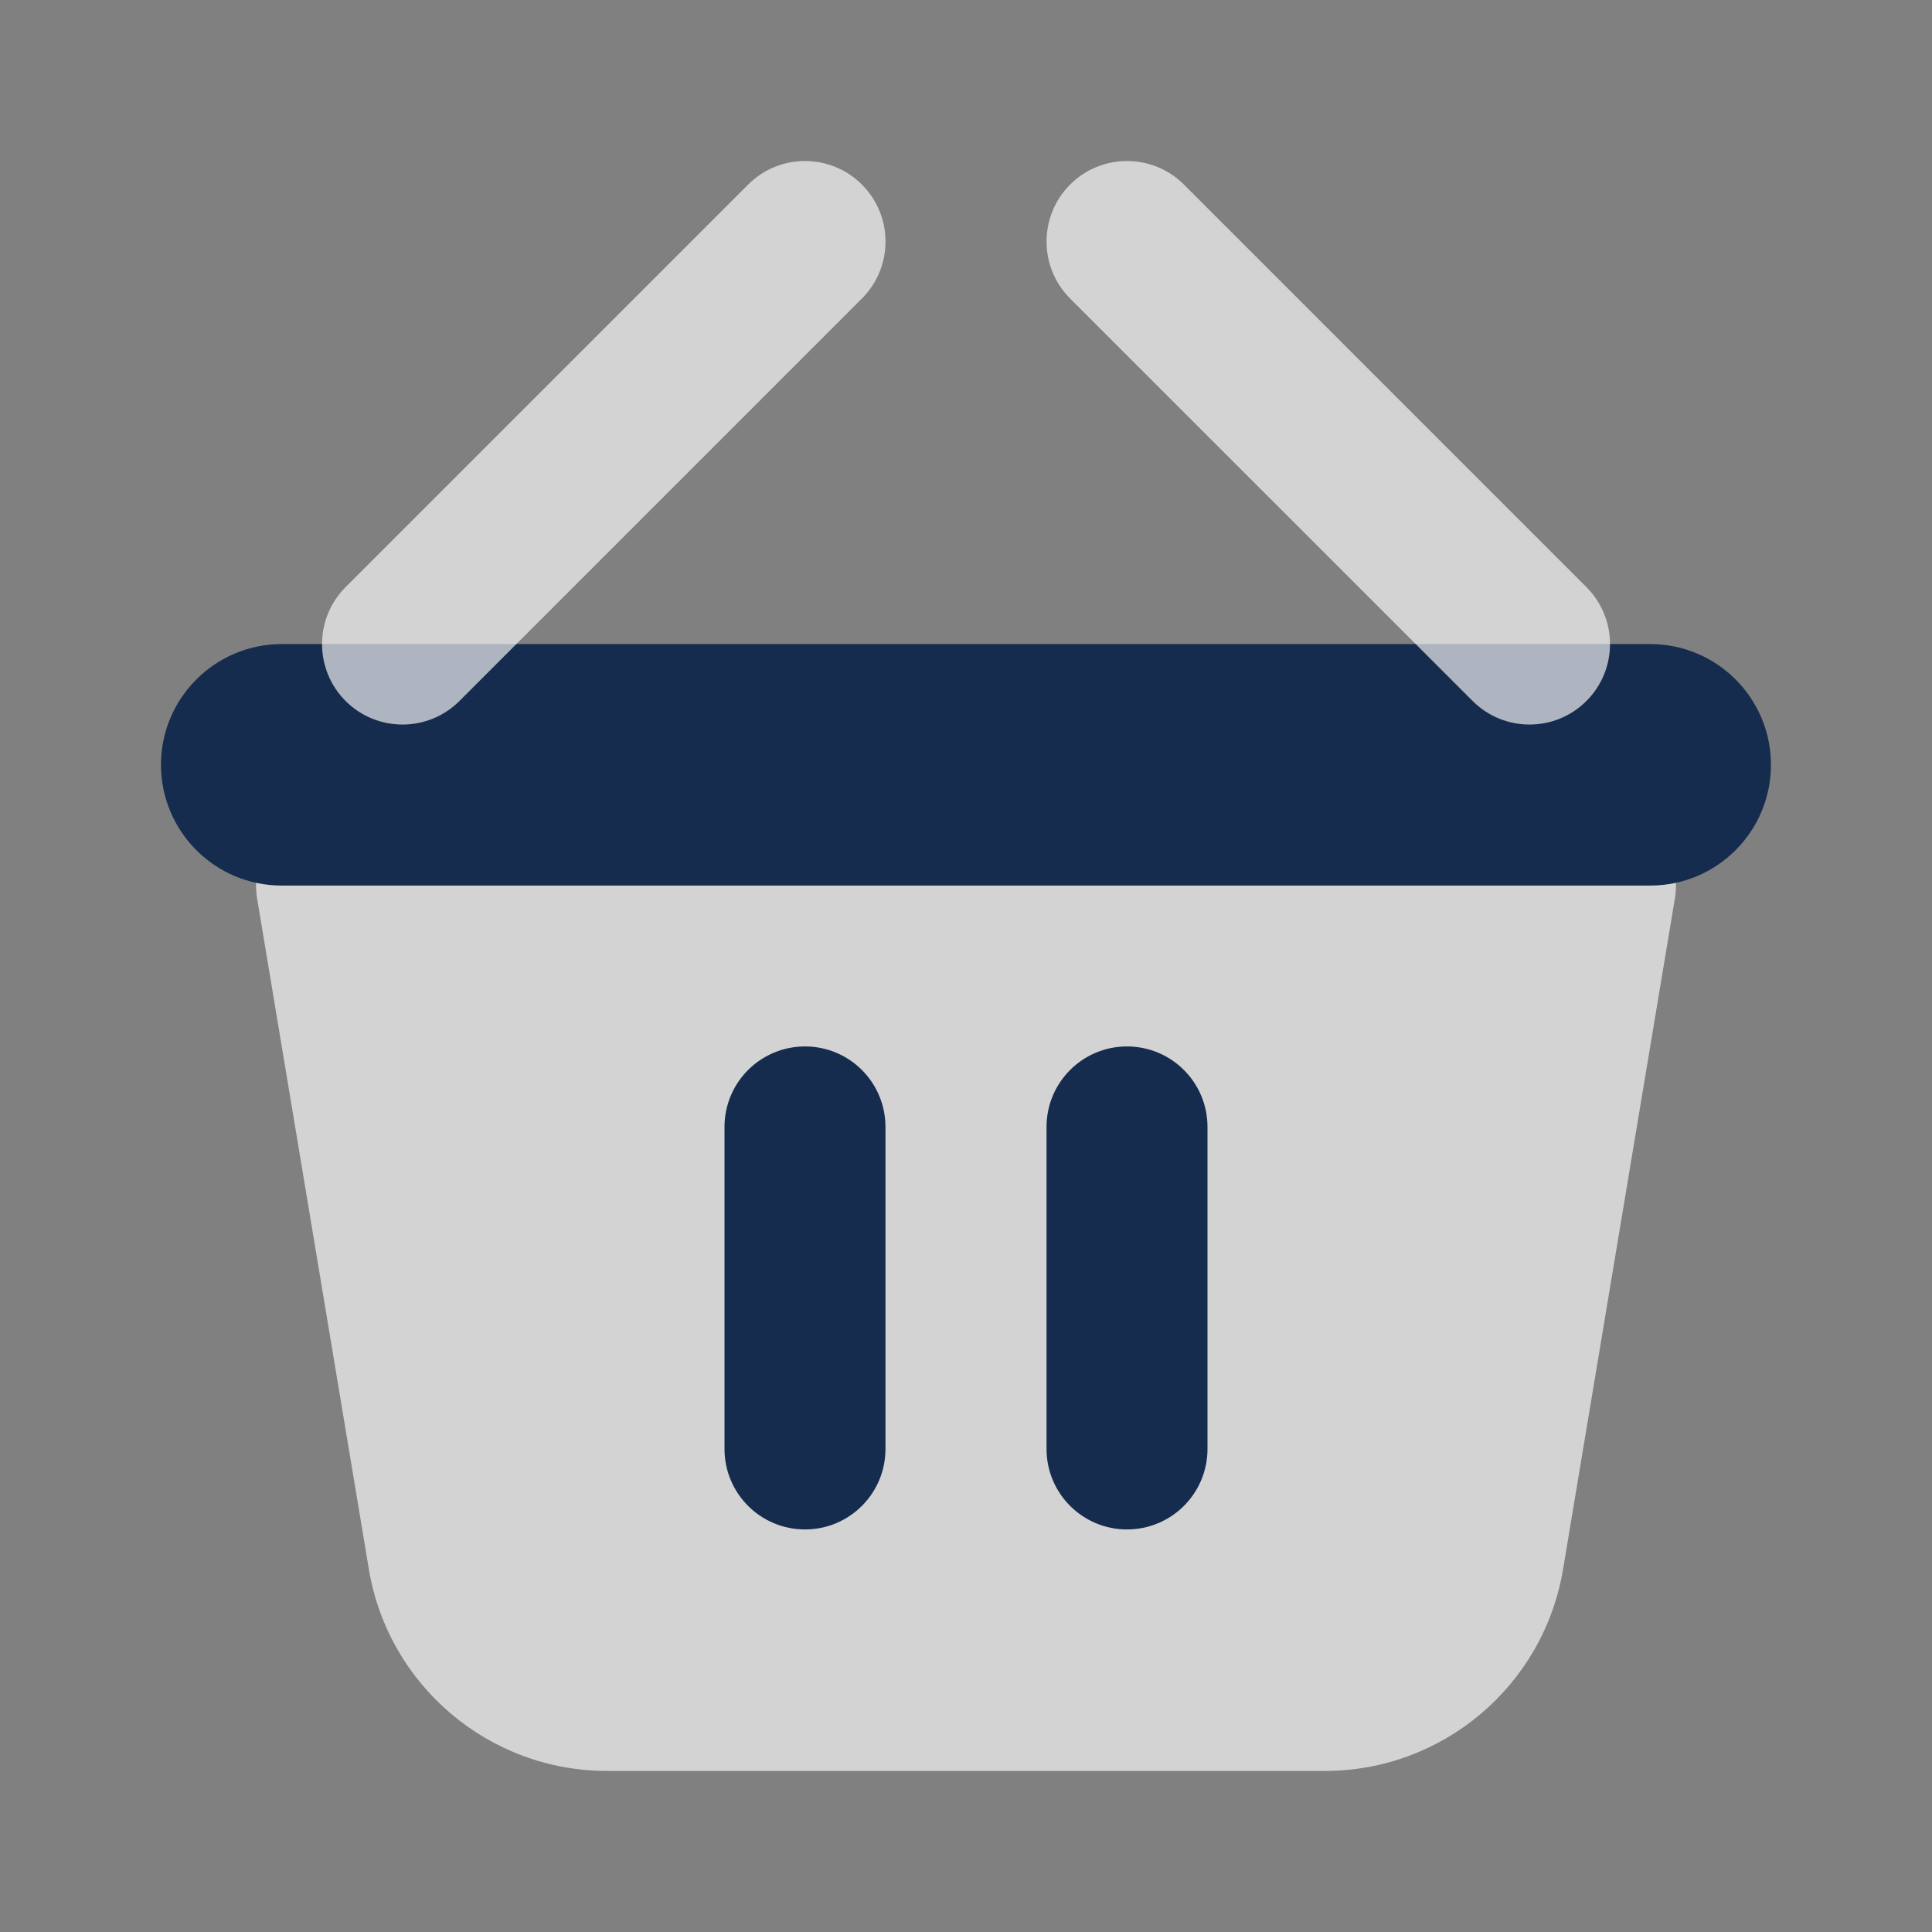 <svg width="22" height="22" viewBox="0 0 22 22" fill="none" xmlns="http://www.w3.org/2000/svg">
<rect x="0" y="0" width="22" height="22" fill="#808080" stroke="none"/>
<path opacity="0.65" d="M2.928 10.233C2.835 9.675 3.265 9.166 3.832 9.166L18.168 9.166C18.734 9.166 19.165 9.675 19.072 10.233L17.799 17.868C17.578 19.194 16.431 20.166 15.087 20.166H6.913C5.568 20.166 4.421 19.194 4.2 17.868L2.928 10.233Z" fill="white"/>
<path d="M1.833 8.709C1.833 7.95 2.449 7.334 3.208 7.334L18.791 7.334C19.551 7.334 20.166 7.95 20.166 8.709C20.166 9.468 19.551 10.084 18.791 10.084L3.208 10.084C2.449 10.084 1.833 9.468 1.833 8.709Z" fill="#162C4E"/>
<path d="M9.167 11.916C8.66 11.916 8.25 12.326 8.25 12.833V16.499C8.25 17.006 8.66 17.416 9.167 17.416C9.673 17.416 10.083 17.006 10.083 16.499V12.833C10.083 12.326 9.673 11.916 9.167 11.916Z" fill="#162C4E"/>
<path d="M12.833 11.916C12.327 11.916 11.917 12.326 11.917 12.833V16.499C11.917 17.006 12.327 17.416 12.833 17.416C13.34 17.416 13.75 17.006 13.75 16.499V12.833C13.75 12.326 13.34 11.916 12.833 11.916Z" fill="#162C4E"/>
<g opacity="0.65">
<path d="M9.815 3.399C10.173 3.041 10.173 2.46 9.815 2.102C9.457 1.744 8.877 1.744 8.519 2.102L3.935 6.686C3.578 7.044 3.578 7.624 3.935 7.982C4.293 8.34 4.874 8.34 5.232 7.982L9.815 3.399Z" fill="white"/>
<path d="M12.185 3.399C11.828 3.041 11.828 2.46 12.185 2.102C12.543 1.744 13.124 1.744 13.482 2.102L18.065 6.686C18.423 7.044 18.423 7.624 18.065 7.982C17.707 8.34 17.127 8.34 16.769 7.982L12.185 3.399Z" fill="white"/>
</g>
</svg>
